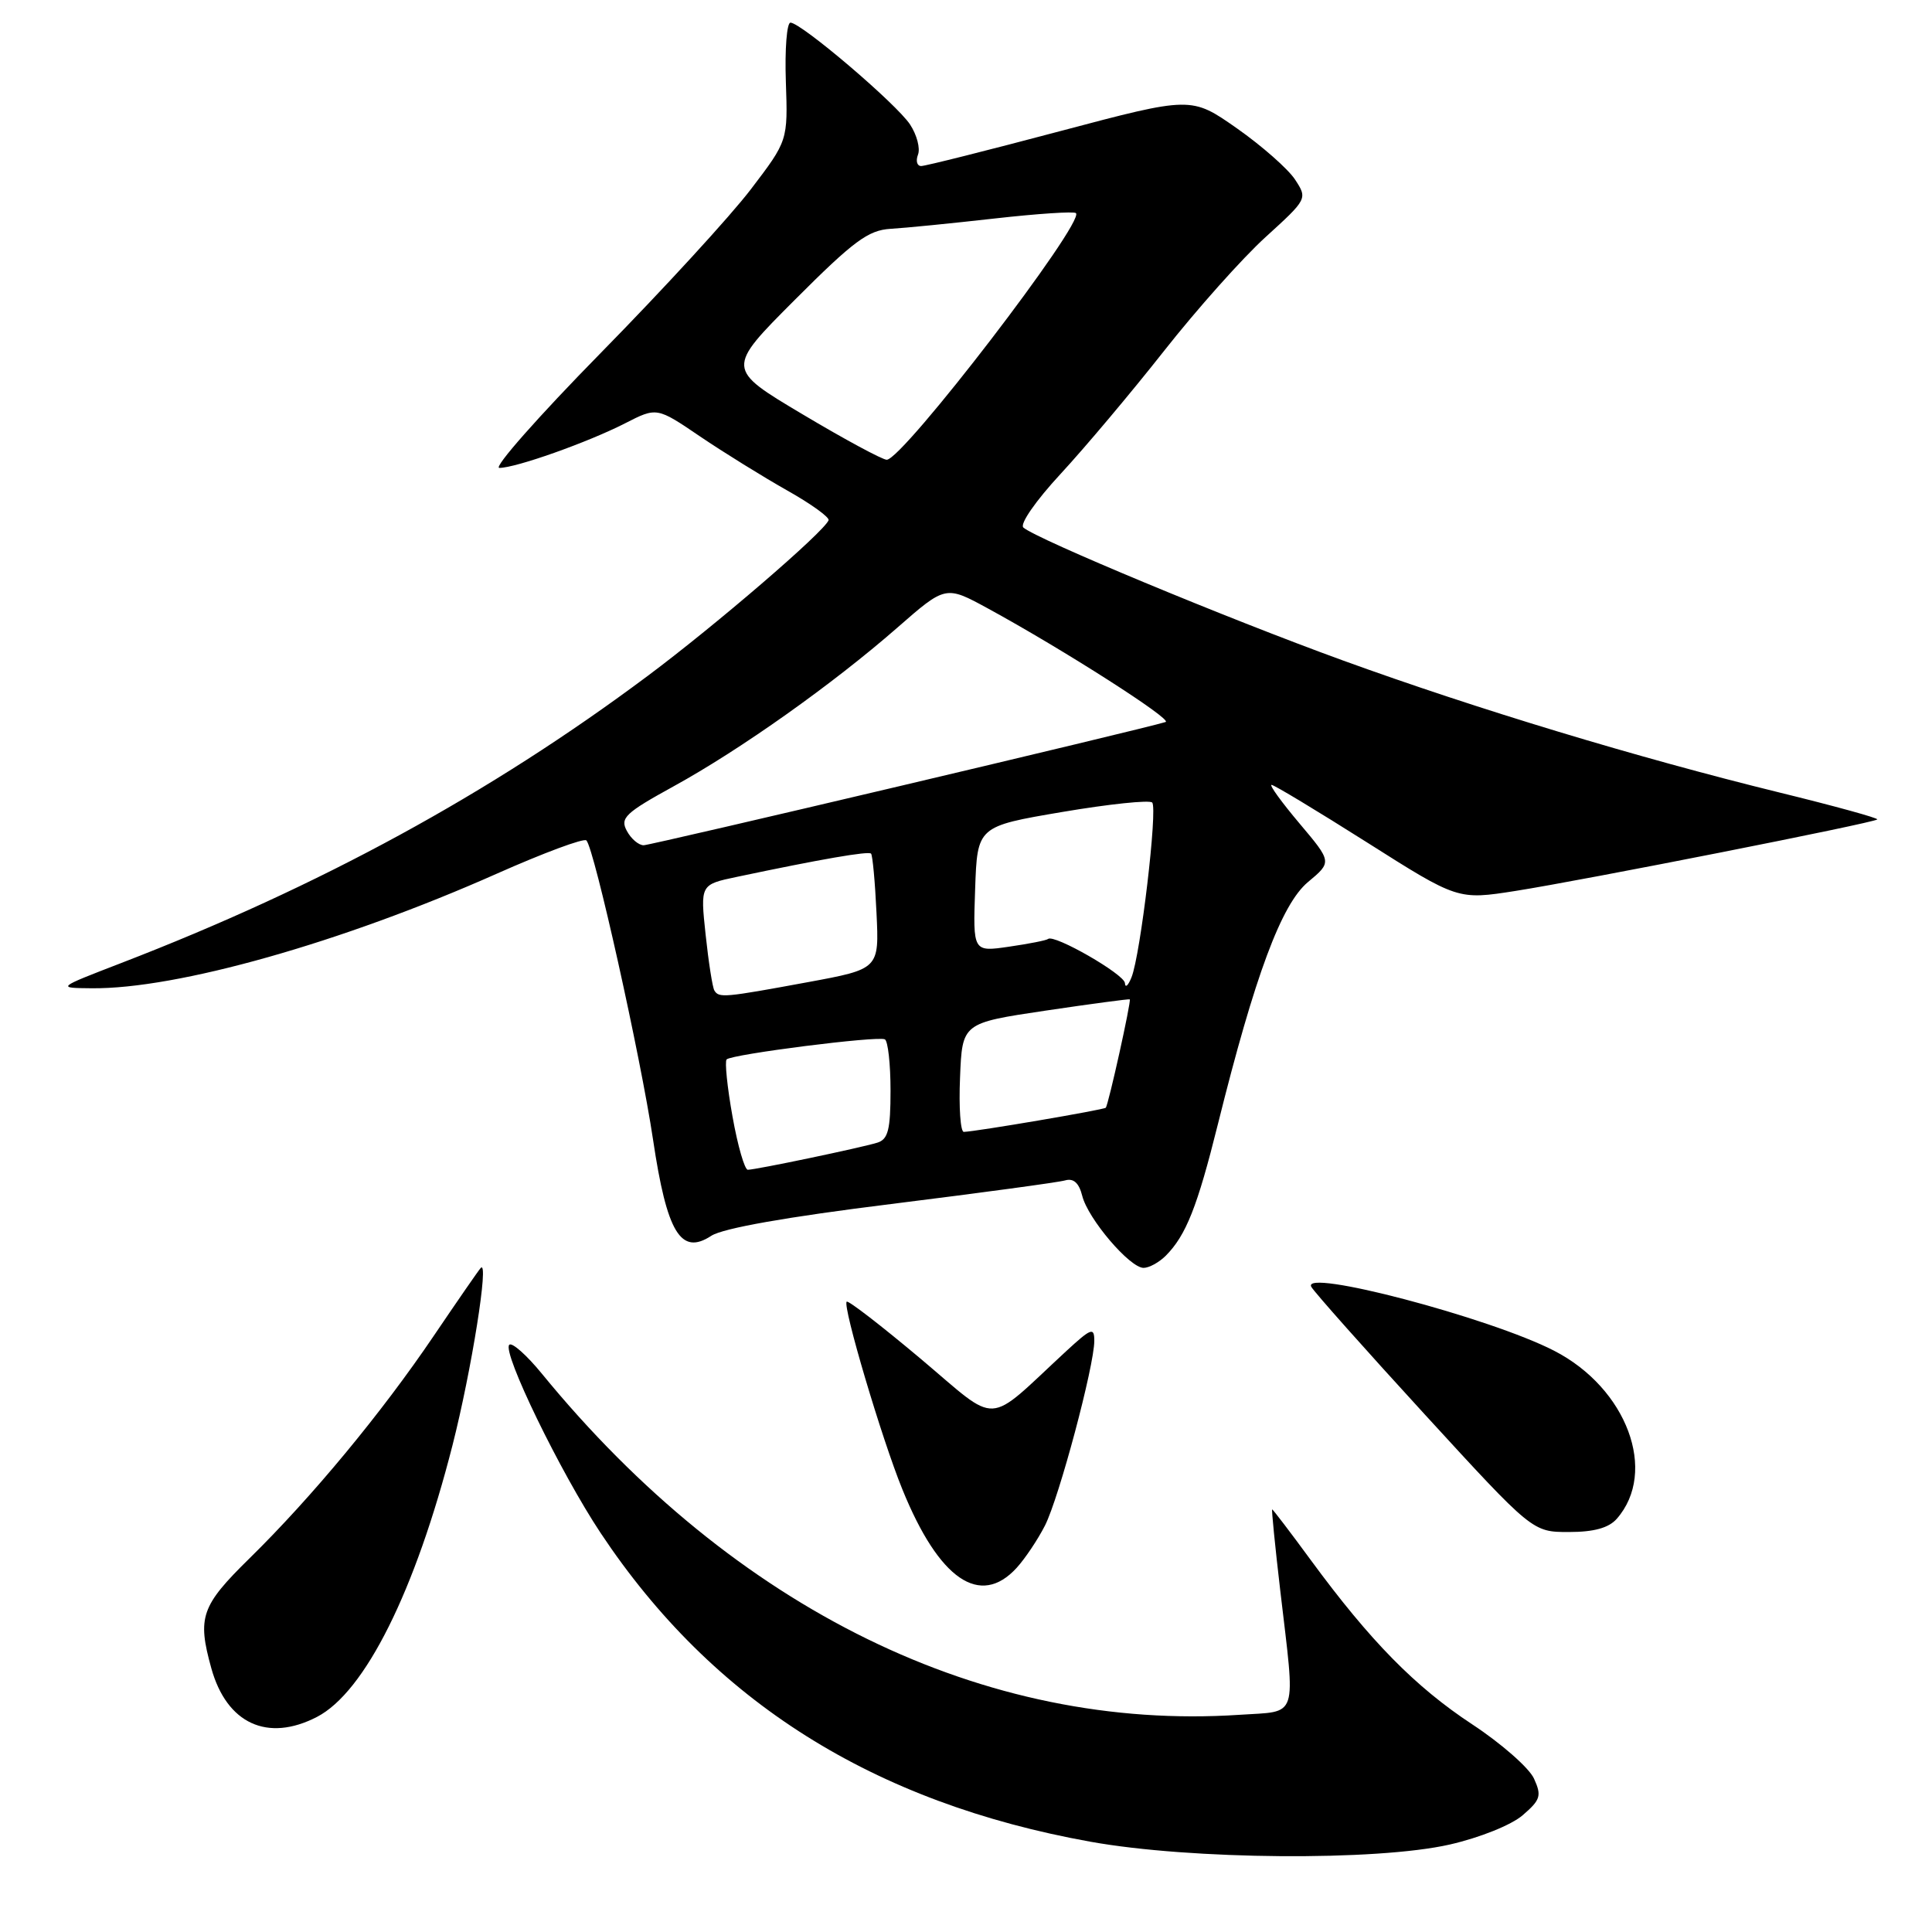 <?xml version="1.0" encoding="UTF-8" standalone="no"?>
<!DOCTYPE svg PUBLIC "-//W3C//DTD SVG 1.1//EN" "http://www.w3.org/Graphics/SVG/1.1/DTD/svg11.dtd" >
<svg xmlns="http://www.w3.org/2000/svg" xmlns:xlink="http://www.w3.org/1999/xlink" version="1.1" viewBox="0 0 256 256">
 <g >
 <path fill="currentColor"
d=" M 192.10 244.41 C 196.08 243.50 200.25 241.83 201.76 240.53 C 204.13 238.49 204.30 237.95 203.26 235.67 C 202.62 234.26 198.93 231.02 195.07 228.48 C 187.52 223.51 181.57 217.45 173.71 206.75 C 170.99 203.04 168.67 200.00 168.57 200.00 C 168.47 200.00 168.95 204.84 169.64 210.75 C 171.67 228.07 172.13 226.69 164.25 227.22 C 130.45 229.46 97.38 213.29 71.80 182.02 C 69.78 179.55 67.84 177.83 67.48 178.19 C 66.51 179.16 74.25 195.10 79.60 203.15 C 94.43 225.46 115.72 238.87 144.50 244.04 C 157.80 246.43 182.38 246.62 192.10 244.41 Z  M 42.00 227.50 C 48.36 224.21 55.03 210.83 59.96 191.50 C 62.49 181.56 64.84 166.77 63.70 168.01 C 63.44 168.28 60.65 172.32 57.48 177.00 C 50.57 187.22 41.34 198.36 33.08 206.47 C 26.64 212.79 26.12 214.28 28.00 221.05 C 30.04 228.39 35.45 230.89 42.00 227.50 Z  M 134.71 207.75 C 135.84 206.51 137.53 203.98 138.47 202.13 C 140.34 198.43 145.00 180.98 145.00 177.67 C 145.00 175.82 144.60 175.97 141.25 179.06 C 130.45 189.05 132.56 188.94 121.99 180.04 C 116.80 175.68 112.39 172.27 112.19 172.48 C 111.62 173.05 116.84 190.66 119.57 197.35 C 124.42 209.30 129.87 213.04 134.71 207.75 Z  M 214.23 201.25 C 219.70 195.01 215.58 183.94 205.93 178.98 C 197.41 174.59 172.33 168.00 173.76 170.52 C 174.17 171.24 180.93 178.84 188.78 187.41 C 203.07 203.00 203.07 203.00 207.88 203.00 C 211.21 203.00 213.16 202.46 214.23 201.25 Z  M 154.45 166.41 C 157.15 163.71 158.65 159.92 161.38 148.95 C 166.28 129.26 169.79 119.82 173.31 116.88 C 176.50 114.22 176.50 114.22 172.19 109.11 C 169.82 106.30 168.15 104.00 168.49 104.00 C 168.82 104.00 174.51 107.43 181.13 111.62 C 193.17 119.25 193.17 119.25 200.83 118.05 C 209.80 116.64 248.30 109.04 248.75 108.58 C 248.93 108.41 243.09 106.80 235.78 105.01 C 216.96 100.39 195.71 93.96 177.96 87.52 C 162.64 81.96 137.29 71.41 135.60 69.90 C 135.09 69.45 137.26 66.33 140.53 62.80 C 143.74 59.33 149.91 52.00 154.24 46.50 C 158.57 41.00 164.62 34.21 167.69 31.42 C 173.24 26.37 173.26 26.33 171.60 23.79 C 170.68 22.39 167.21 19.33 163.89 17.00 C 157.85 12.77 157.85 12.77 140.46 17.38 C 130.89 19.92 122.62 22.00 122.06 22.00 C 121.51 22.00 121.32 21.32 121.64 20.49 C 121.96 19.66 121.49 17.87 120.59 16.50 C 118.81 13.78 106.15 3.00 104.74 3.00 C 104.26 3.00 103.98 6.52 104.13 10.82 C 104.40 18.64 104.40 18.64 99.50 25.07 C 96.81 28.61 87.86 38.36 79.62 46.75 C 71.38 55.14 65.32 62.00 66.16 62.00 C 68.34 62.00 77.85 58.63 82.81 56.10 C 87.03 53.94 87.03 53.94 92.76 57.83 C 95.92 59.97 101.11 63.18 104.29 64.98 C 107.48 66.77 109.95 68.56 109.79 68.94 C 109.13 70.54 94.85 82.82 85.81 89.57 C 64.92 105.17 42.38 117.46 16.00 127.63 C 7.50 130.91 7.50 130.91 12.14 130.95 C 23.45 131.07 45.29 124.89 65.80 115.78 C 72.01 113.02 77.36 111.03 77.70 111.36 C 78.74 112.41 84.90 140.06 86.53 151.00 C 88.37 163.36 90.21 166.40 94.25 163.75 C 95.79 162.75 104.26 161.25 118.07 159.54 C 129.86 158.07 140.24 156.67 141.13 156.41 C 142.25 156.09 142.97 156.74 143.40 158.45 C 144.16 161.50 149.70 168.00 151.53 168.00 C 152.26 168.00 153.57 167.28 154.45 166.41 Z  M 97.06 147.94 C 96.36 144.05 96.02 140.65 96.28 140.38 C 96.97 139.69 116.34 137.23 117.25 137.72 C 117.66 137.94 118.00 140.99 118.00 144.49 C 118.00 149.69 117.68 150.97 116.25 151.41 C 114.06 152.09 100.14 155.00 99.09 155.00 C 98.67 155.00 97.75 151.82 97.06 147.94 Z  M 127.21 142.78 C 127.50 135.56 127.50 135.56 138.50 133.92 C 144.55 133.02 149.59 132.35 149.70 132.42 C 149.93 132.59 146.88 146.36 146.52 146.78 C 146.29 147.05 129.26 149.95 127.71 149.98 C 127.27 149.99 127.04 146.75 127.21 142.78 Z  M 94.66 131.25 C 94.41 130.84 93.89 127.51 93.50 123.86 C 92.79 117.21 92.79 117.21 97.64 116.19 C 108.77 113.84 115.08 112.75 115.42 113.11 C 115.62 113.33 115.95 116.85 116.14 120.95 C 116.50 128.40 116.50 128.40 107.00 130.15 C 95.93 132.19 95.27 132.25 94.66 131.25 Z  M 149.06 130.27 C 149.00 129.10 139.65 123.73 138.87 124.42 C 138.67 124.60 136.34 125.06 133.71 125.44 C 128.92 126.14 128.92 126.14 129.21 117.82 C 129.50 109.50 129.50 109.50 140.76 107.59 C 146.95 106.54 152.31 105.98 152.67 106.34 C 153.42 107.09 151.13 126.51 149.93 129.50 C 149.49 130.60 149.10 130.95 149.06 130.27 Z  M 83.05 110.08 C 82.14 108.39 82.86 107.71 89.26 104.19 C 98.11 99.33 110.33 90.66 118.90 83.17 C 125.30 77.57 125.30 77.57 130.90 80.62 C 140.86 86.05 155.42 95.36 154.45 95.67 C 151.46 96.61 86.29 111.99 85.29 112.00 C 84.62 112.00 83.61 111.14 83.05 110.08 Z  M 106.35 54.90 C 96.20 48.86 96.20 48.86 105.35 39.70 C 113.09 31.95 115.04 30.50 118.00 30.32 C 119.92 30.21 126.14 29.59 131.81 28.95 C 137.48 28.31 142.33 27.99 142.57 28.24 C 143.77 29.44 119.67 60.85 117.50 60.92 C 116.95 60.93 111.93 58.23 106.35 54.90 Z "/>
</g>
</svg>